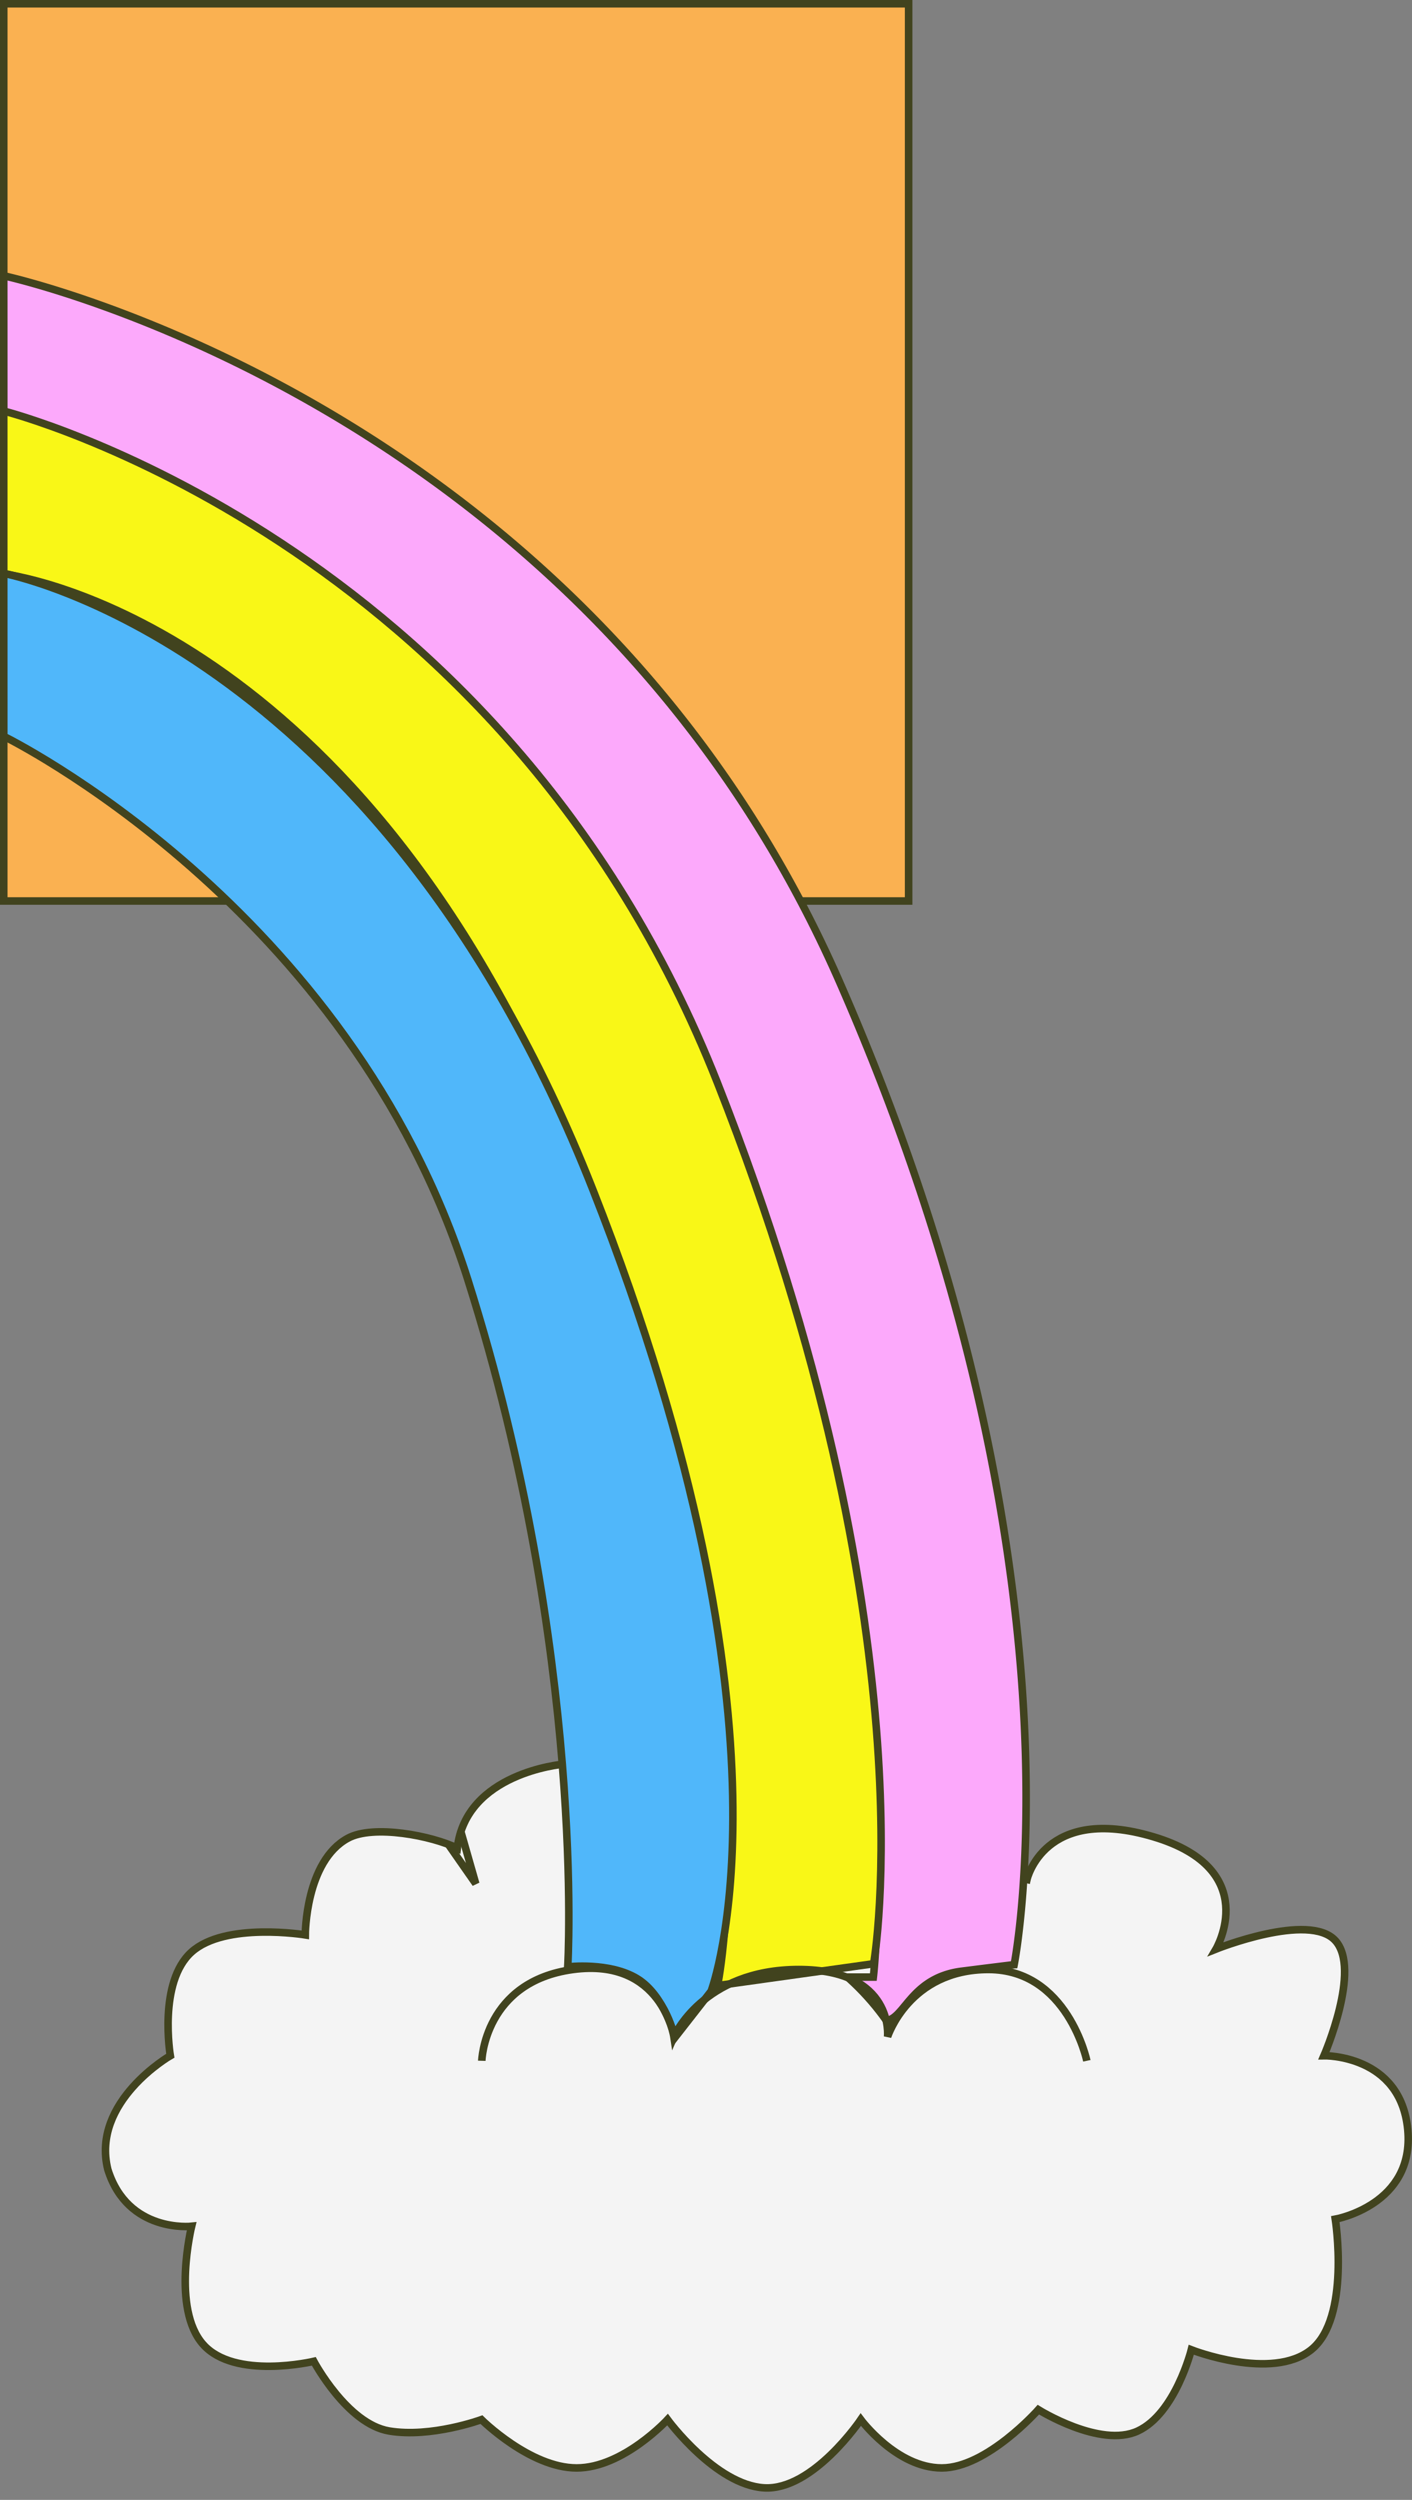 <svg xmlns="http://www.w3.org/2000/svg" width="374.495" height="662.674" viewBox="0 0 374.495 662.674">
  <rect x="0" y="0" width="374.495" height="662.674" fill="#808080" stroke="none"/>
  <g id="arcoiris" transform="translate(-12839.388 -2246.466)">
    <path id="Trazado_669" data-name="Trazado 669" d="M13092.332,2408.143l-123.219-30.522s-25.621,2.261-27.884,22.232c-6.671-3.275-22.227-6.337-29.015-2.638-11.295,6.1-11.3,25.624-11.3,25.624s-21.194-3.487-30.145,4.521-5.651,27.508-5.651,27.508-21.048,12.125-16.579,30.144c5.272,16.957,22.23,15.073,22.23,15.073s-5.367,21.76,3.015,31.274,29.388,4.523,29.388,4.523,8.825,16.589,19.977,18.462,24.489-3.014,24.489-3.014,12.907,12.812,25.245,12.812,24.113-12.812,24.113-12.812,12.72,17.333,25.629,18.087,25.621-18.087,25.621-18.087,9.512,12.812,21.478,12.812,25.624-15.448,25.624-15.448,16.424,10.281,26.376,5.65,14.181-21.529,14.181-21.529,21.3,8.369,31.792,0,6.4-34.615,6.4-34.615,21.1-3.768,19.217-23.739-22.232-19.594-22.232-19.594,9.986-22.892,3.016-30.522-31.651,2.261-31.651,2.261,12.436-21.1-16.577-29.768S13092.332,2408.143,13092.332,2408.143Z" transform="translate(19.443 336.533)" fill="#f4f4f4" stroke="#41431e" stroke-width="2"/>
    <path id="Trazado_663" data-name="Trazado 663" d="M12840.391,2247.466h239.99v237.84h-239.99Z" transform="translate(-0.003 0)" fill="#fab151" stroke="#41431e" stroke-width="2"/>
    <path id="Trazado_664" data-name="Trazado 664" d="M12840.391,2267.575s154.155,33.143,221.7,187.259,46.276,260.441,46.276,260.441-.485.028-13.943,1.732-15.133,12.686-19.982,13.046a67.254,67.254,0,0,0-10.29-11.491h6.87s12.492-104.537-45.522-243.28-185.1-171.116-185.1-171.116Z" transform="translate(-0.003 51.996)" fill="#fca9fb" stroke="#41431e" stroke-width="2"/>
    <path id="Trazado_665" data-name="Trazado 665" d="M12840.391,2267.575s132.188,33.267,189.309,178.14,41.4,233.452,41.4,233.452l-41.4,5.795s18.277-86.431-39.738-225.175-149.57-149.012-149.57-149.012Z" transform="translate(-0.003 87.852)" fill="#f9f717" stroke="#41431e" stroke-width="2"/>
    <path id="Trazado_666" data-name="Trazado 666" d="M12840.391,2267.575s99.072,18.386,156.2,163.259,31.4,212.586,31.4,212.586l-9.586,12.263s-2.7-11.152-10.037-15.607-18.4-3.109-18.4-3.109,4.968-82.784-26.489-182.126-123.081-144.064-123.081-144.064Z" transform="translate(-0.003 130.88)" fill="#50b7fa" stroke="#41431e" stroke-width="2"/>
    <path id="Trazado_667" data-name="Trazado 667" d="M12875.749,2417.227s.637-21.014,24.2-24.2,26.746,17.83,26.746,17.83,7.643-17.83,33.114-17.83,23.562,17.83,23.562,17.83,5.733-17.83,26.747-17.83,26.107,24.2,26.107,24.2" transform="translate(91.421 375.521)" fill="none" stroke="#41431e" stroke-width="2"/>
    <path id="Trazado_668" data-name="Trazado 668" d="M0,54Z" fill="none" stroke="#41431e" stroke-width="2"/>
    <path id="Trazado_670" data-name="Trazado 670" d="M12876.5,2382.505l4.049,14.135-7.274-10.42" transform="translate(85.023 349.165)" fill="none" stroke="#41431e" stroke-width="2"/>
  </g>
</svg>
